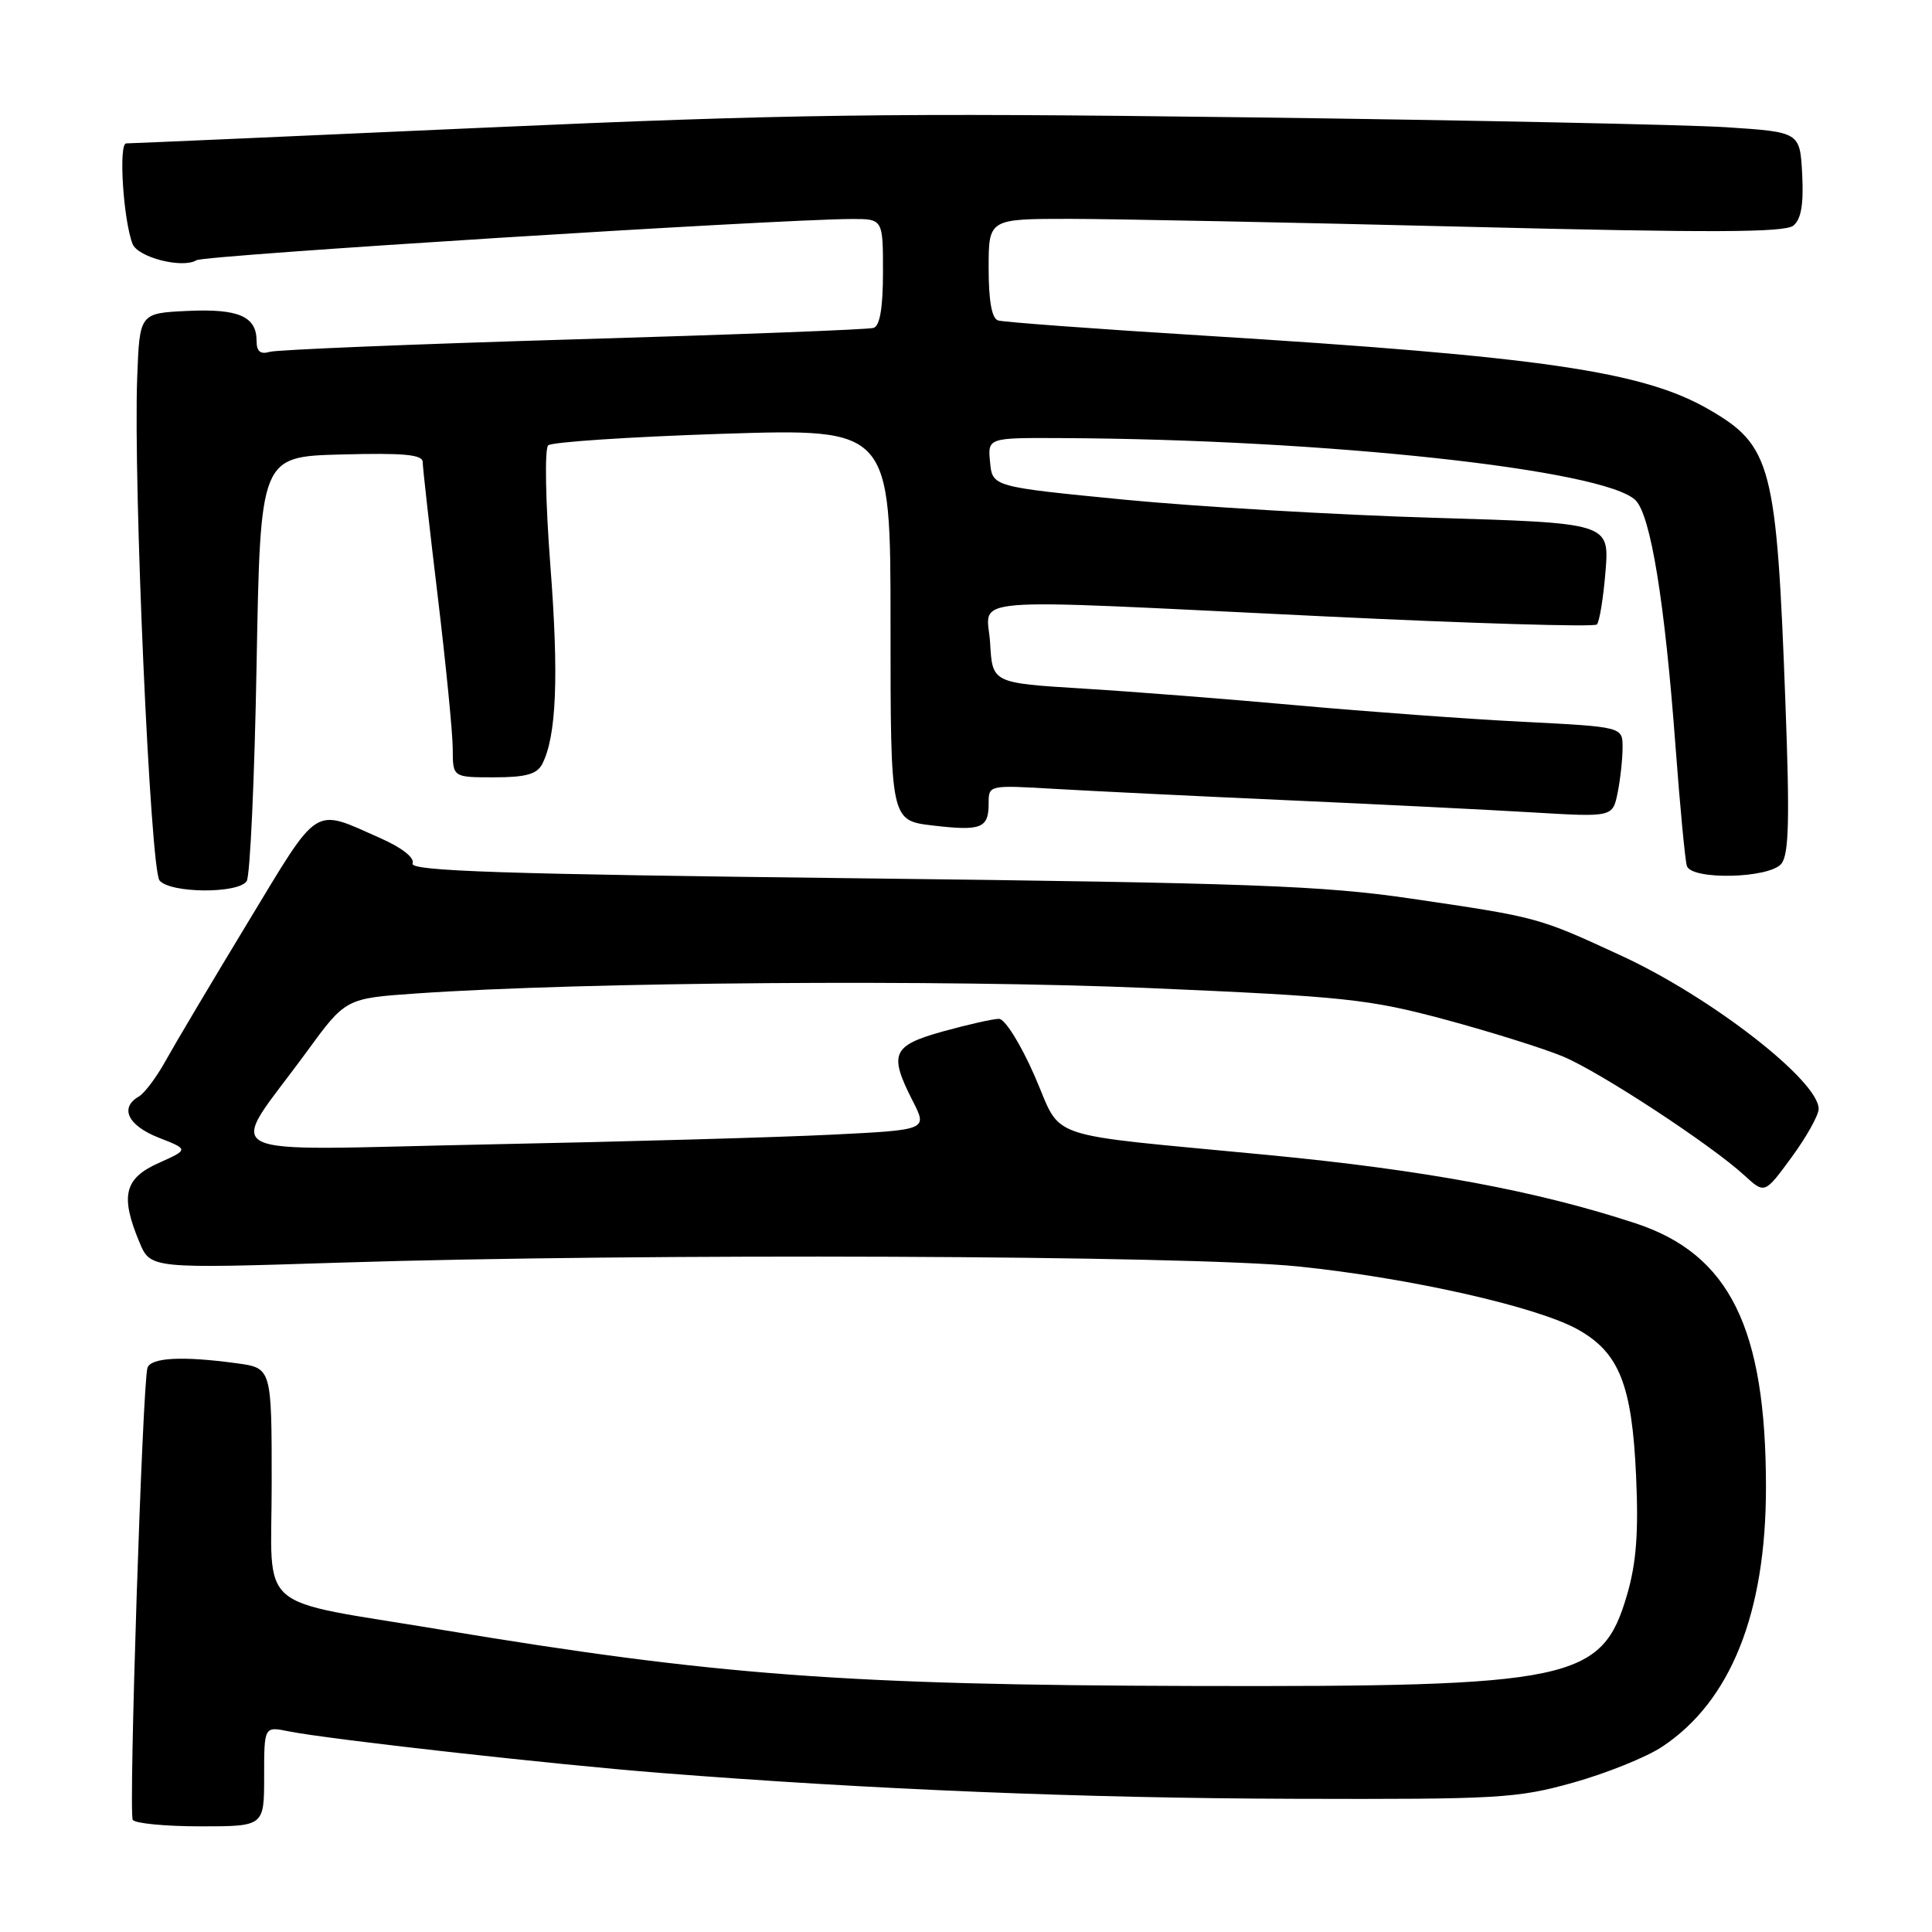 <?xml version="1.0" encoding="UTF-8" standalone="no"?>
<!DOCTYPE svg PUBLIC "-//W3C//DTD SVG 1.1//EN" "http://www.w3.org/Graphics/SVG/1.1/DTD/svg11.dtd" >
<svg xmlns="http://www.w3.org/2000/svg" xmlns:xlink="http://www.w3.org/1999/xlink" version="1.1" viewBox="0 0 256 256">
 <g >
 <path fill="currentColor"
d=" M 35.00 235.38 C 35.00 228.75 35.00 228.75 38.25 229.41 C 43.45 230.46 73.33 233.81 87.50 234.92 C 115.37 237.12 143.71 238.27 171.50 238.35 C 198.60 238.43 201.02 238.29 208.48 236.20 C 212.86 234.97 218.15 232.84 220.23 231.46 C 229.32 225.45 234.00 213.76 234.00 197.09 C 234.00 175.96 229.18 166.20 216.73 162.10 C 203.71 157.81 188.85 155.04 168.00 153.04 C 137.54 150.11 140.91 151.26 137.06 142.49 C 135.22 138.30 133.15 135.00 132.37 135.00 C 131.60 135.00 128.28 135.75 124.98 136.66 C 118.20 138.55 117.74 139.61 120.95 145.90 C 122.90 149.72 122.90 149.72 110.20 150.35 C 103.21 150.70 82.71 151.28 64.63 151.64 C 27.14 152.40 30.04 153.88 40.62 139.39 C 45.80 132.29 45.80 132.29 55.15 131.64 C 77.20 130.11 125.09 129.76 152.18 130.92 C 178.27 132.05 181.37 132.38 191.50 135.10 C 197.55 136.73 204.59 138.94 207.15 140.01 C 212.09 142.09 226.73 151.69 231.16 155.76 C 233.83 158.21 233.83 158.21 237.39 153.35 C 239.35 150.68 240.96 147.80 240.98 146.95 C 241.03 143.25 226.81 132.18 214.93 126.68 C 203.76 121.52 203.92 121.56 186.84 119.05 C 175.26 117.35 165.44 116.99 113.82 116.38 C 66.50 115.83 54.29 115.42 54.67 114.42 C 54.96 113.66 53.28 112.33 50.38 111.05 C 41.37 107.06 42.43 106.39 32.85 122.21 C 28.09 130.07 23.20 138.30 21.98 140.50 C 20.77 142.70 19.15 144.86 18.39 145.30 C 15.81 146.78 16.95 149.14 21.01 150.74 C 25.02 152.31 25.02 152.31 21.01 154.11 C 16.47 156.14 15.91 158.46 18.47 164.59 C 19.94 168.11 19.94 168.11 45.22 167.30 C 84.87 166.04 157.57 166.33 172.00 167.81 C 186.73 169.32 203.72 173.15 209.10 176.18 C 214.56 179.24 216.25 183.51 216.79 195.57 C 217.13 203.03 216.82 207.10 215.61 211.26 C 212.28 222.73 208.48 223.53 158.00 223.40 C 112.11 223.28 94.70 221.98 58.50 215.95 C 33.44 211.78 36.00 213.98 36.00 196.57 C 36.00 181.27 36.00 181.27 31.36 180.64 C 24.21 179.66 19.98 179.88 19.54 181.25 C 18.88 183.37 17.02 240.22 17.59 241.14 C 17.88 241.61 21.92 242.00 26.56 242.00 C 35.00 242.00 35.00 242.00 35.00 235.38 Z  M 32.69 116.75 C 33.14 116.06 33.73 103.12 34.00 88.00 C 34.50 60.50 34.50 60.50 45.25 60.22 C 53.48 60.00 56.00 60.23 56.01 61.22 C 56.01 61.92 56.91 69.92 58.00 79.00 C 59.09 88.08 59.99 97.19 59.99 99.25 C 60.00 103.00 60.00 103.00 65.46 103.00 C 69.66 103.00 71.14 102.59 71.84 101.25 C 73.73 97.61 74.06 89.68 72.93 75.00 C 72.28 66.50 72.15 59.47 72.64 59.01 C 73.11 58.57 83.51 57.88 95.75 57.48 C 118.00 56.77 118.00 56.77 118.00 82.75 C 118.00 108.72 118.00 108.72 123.57 109.38 C 130.03 110.14 131.00 109.76 131.00 106.45 C 131.00 104.02 131.01 104.02 139.75 104.53 C 144.56 104.81 158.40 105.49 170.50 106.03 C 182.60 106.57 197.27 107.30 203.10 107.65 C 213.69 108.28 213.69 108.28 214.35 105.02 C 214.71 103.22 215.00 100.53 215.00 99.03 C 215.00 96.31 215.00 96.31 201.75 95.64 C 194.46 95.27 181.08 94.29 172.00 93.47 C 162.93 92.65 150.10 91.64 143.50 91.24 C 131.50 90.50 131.50 90.50 131.20 85.25 C 130.83 78.92 126.12 79.30 175.23 81.66 C 194.87 82.61 211.24 83.10 211.59 82.75 C 211.94 82.40 212.45 79.23 212.74 75.71 C 213.25 69.30 213.25 69.30 189.87 68.61 C 177.02 68.22 158.62 67.14 149.00 66.21 C 131.50 64.50 131.50 64.50 131.19 61.25 C 130.87 58.00 130.87 58.00 140.69 58.05 C 175.65 58.21 212.66 62.23 216.72 66.29 C 218.73 68.30 220.59 79.73 222.01 98.84 C 222.61 106.90 223.29 114.06 223.52 114.75 C 224.15 116.64 234.42 116.40 236.03 114.46 C 237.04 113.25 237.16 108.62 236.58 93.21 C 235.41 61.60 234.75 59.06 226.41 54.24 C 217.69 49.20 204.24 47.24 159.50 44.47 C 145.20 43.59 132.94 42.68 132.25 42.46 C 131.42 42.20 131.00 39.88 131.00 35.53 C 131.00 29.00 131.00 29.00 141.75 29.00 C 147.66 29.01 171.33 29.48 194.34 30.05 C 226.82 30.86 236.51 30.82 237.64 29.89 C 238.67 29.03 239.00 27.05 238.80 23.09 C 238.50 17.50 238.50 17.50 228.76 16.86 C 223.41 16.52 194.61 15.92 164.76 15.54 C 117.93 14.94 104.15 15.13 64.11 16.92 C 38.60 18.07 17.27 19.00 16.72 19.00 C 15.69 19.00 16.33 29.10 17.56 32.31 C 18.26 34.11 24.18 35.62 26.04 34.48 C 27.09 33.82 102.51 29.08 112.75 29.02 C 117.00 29.00 117.00 29.00 117.00 36.03 C 117.00 40.78 116.59 43.19 115.75 43.45 C 115.06 43.67 97.18 44.35 76.00 44.97 C 54.82 45.60 36.71 46.34 35.75 46.62 C 34.51 46.99 34.00 46.57 34.00 45.19 C 34.00 41.92 31.61 40.88 24.84 41.20 C 18.50 41.50 18.50 41.50 18.18 50.00 C 17.65 64.12 19.92 115.20 21.14 116.67 C 22.56 118.38 31.60 118.44 32.69 116.75 Z "/>
</g>
</svg>